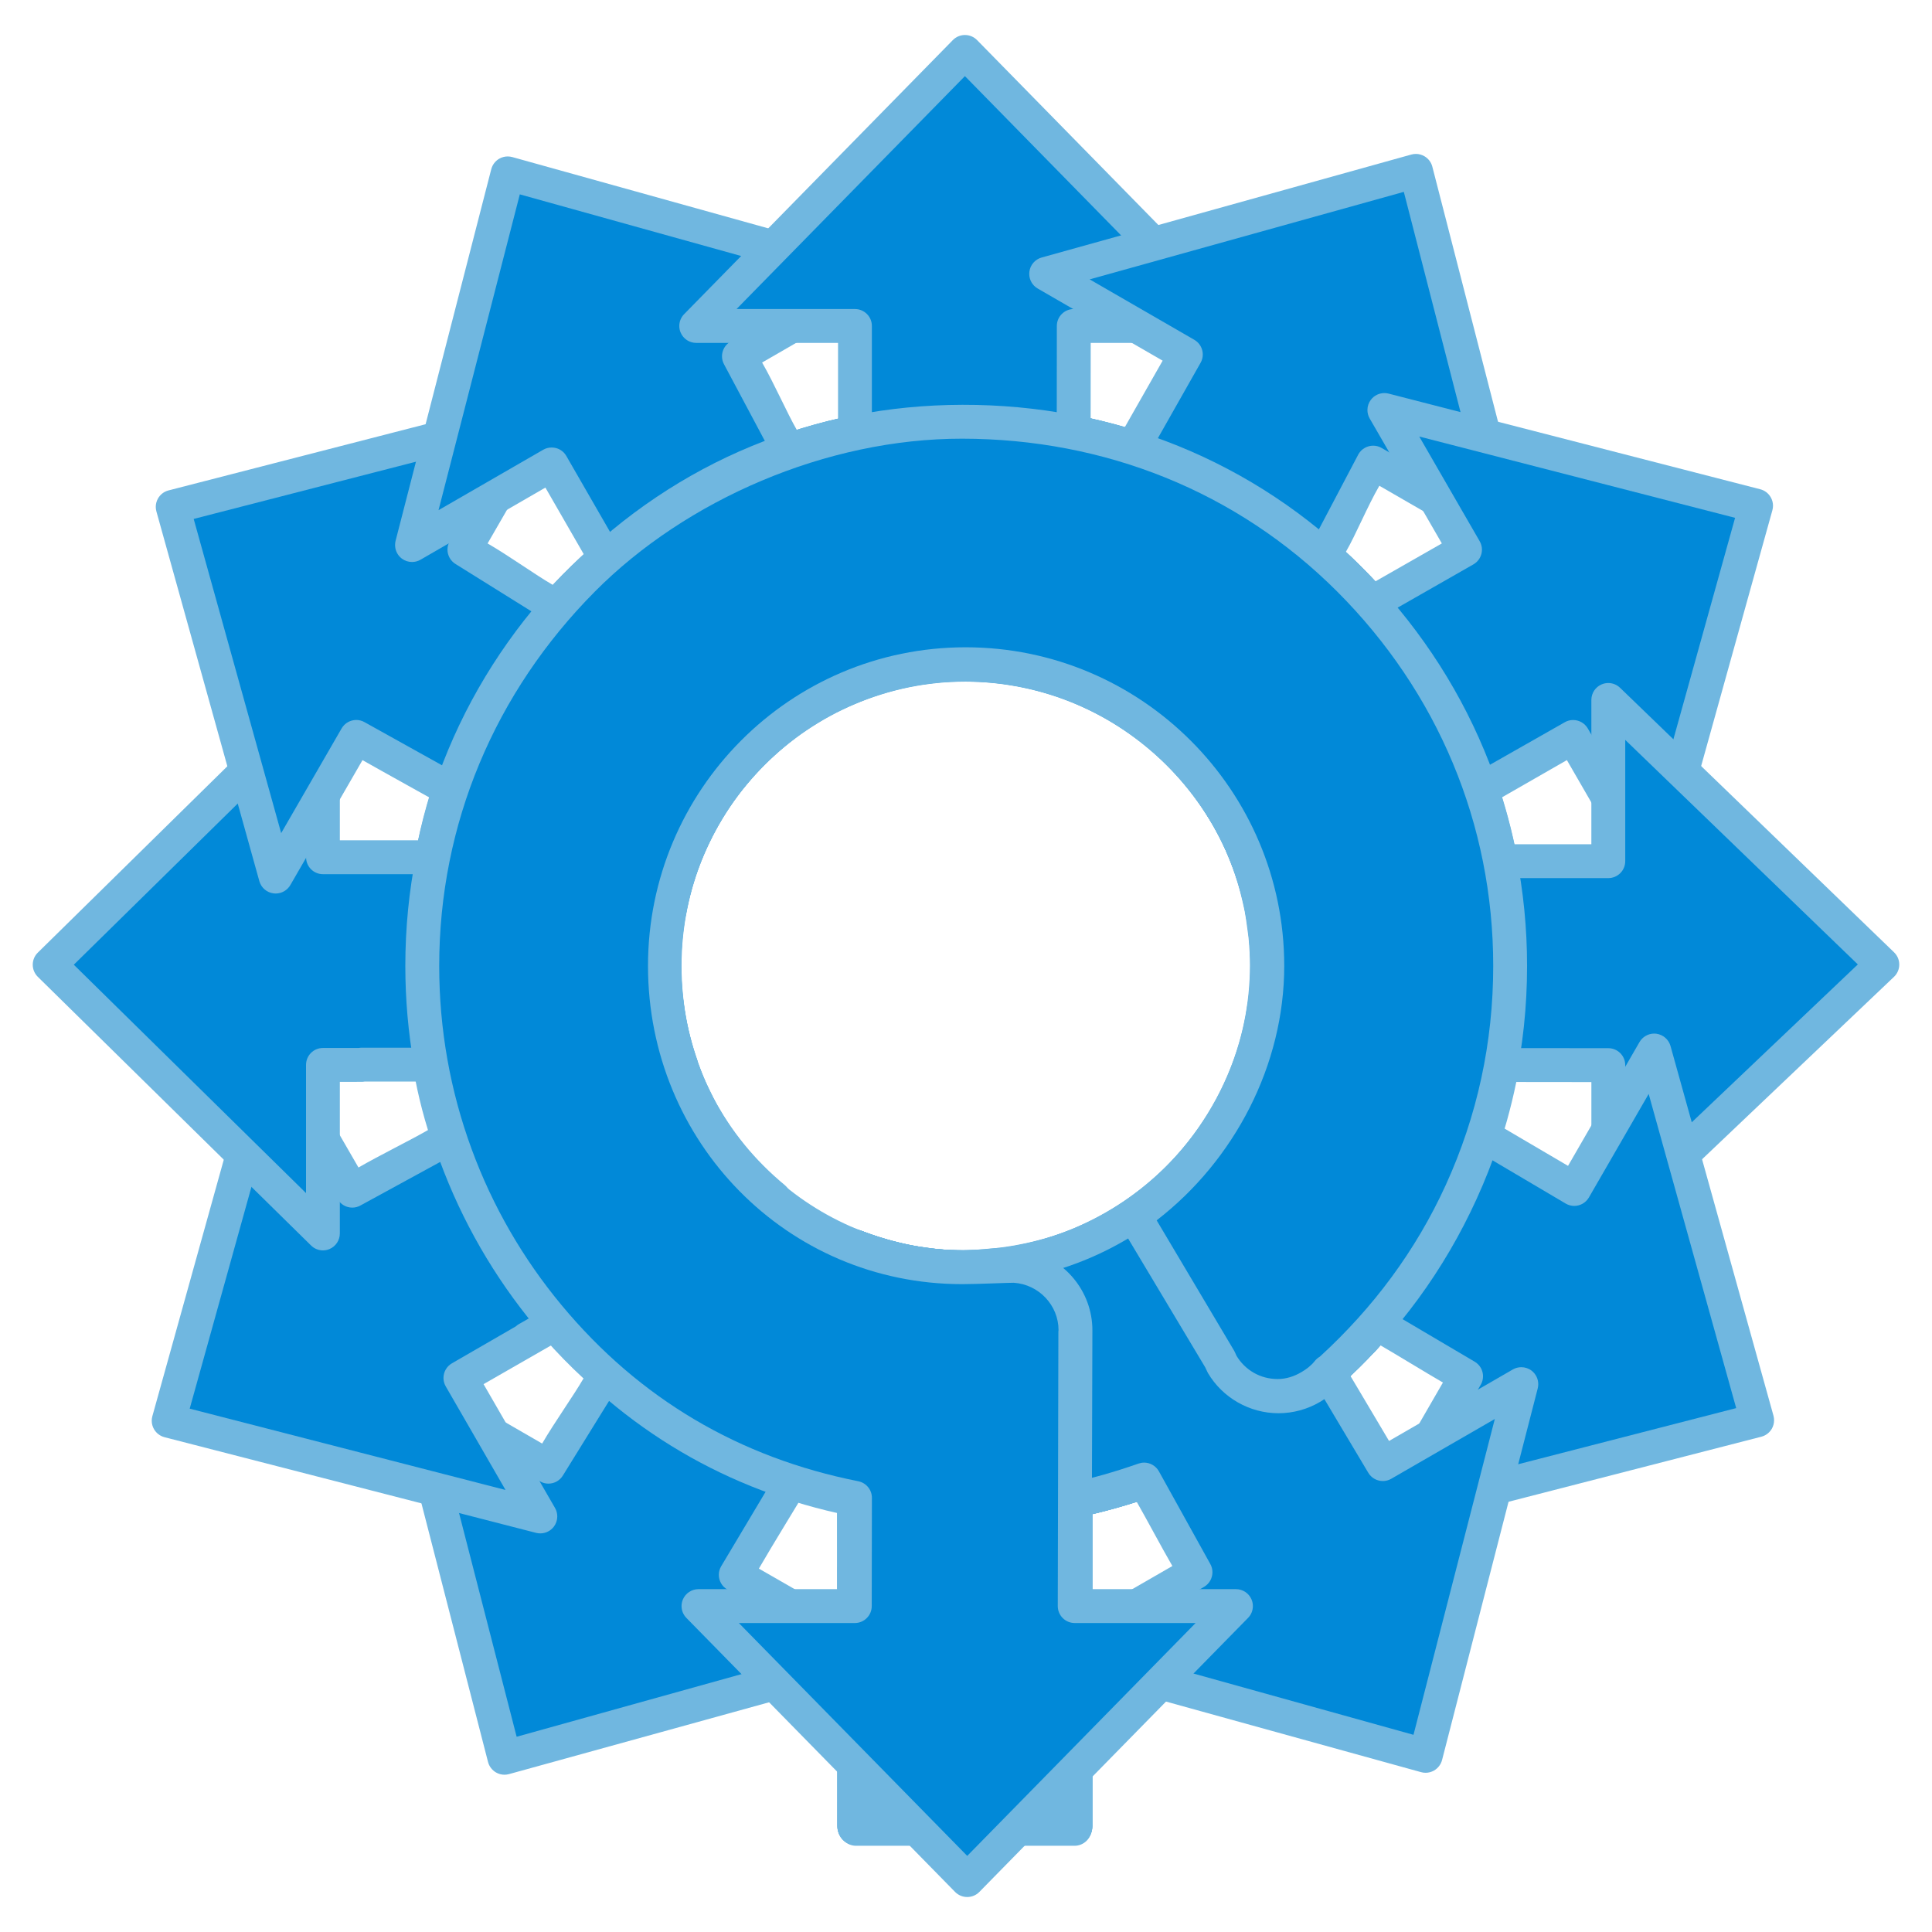 <?xml version="1.0" encoding="utf-8"?>
<!-- Generator: Adobe Illustrator 17.0.0, SVG Export Plug-In . SVG Version: 6.00 Build 0)  -->
<!DOCTYPE svg PUBLIC "-//W3C//DTD SVG 1.1//EN" "http://www.w3.org/Graphics/SVG/1.1/DTD/svg11.dtd">
<svg version="1.1" id="roundabout_x5F_dir_x5F_right"
	 xmlns="http://www.w3.org/2000/svg" xmlns:xlink="http://www.w3.org/1999/xlink" x="0px" y="0px" width="114px" height="114px"
	 viewBox="0 0 114 114" enable-background="new 0 0 114 114" xml:space="preserve">
<g id="phase11">
	<path fill="#70B7E0" d="M63.406,108.912H50.51c-0.553,0-1-0.446-1-0.999c0,0,0-5.611,0-8.609
		c-1.897,0.529-19.474,5.379-19.474,5.379c-0.088,0.023-0.18,0.037-0.269,0.037c-0.175,0-0.347-0.047-0.5-0.135
		c-0.232-0.135-0.402-0.357-0.47-0.617l-5.646-21.931c-0.021-0.083-0.03-0.165-0.03-0.248c0-0.31,0.141-0.605,0.394-0.798
		c0.18-0.135,0.391-0.203,0.605-0.203c0.172,0,0.345,0.043,0.5,0.133c0,0,5.984,3.456,7.371,4.257
		c0.705-1.219,1.856-2.832,2.441-3.844c-3.253-2.991-5.655-6.474-7.512-10.475c-2.043-4.402-3.021-8.948-3.021-13.836
		c0-8.91,3.138-16.919,9.44-23.221c6.302-6.301,14.522-9.937,23.435-9.937c8.913,0,17.252,3.304,23.554,9.604
		c6.302,6.302,9.78,14.643,9.78,23.553c0,3.934-0.648,7.783-1.985,11.444c-1.292,3.539-3.225,6.795-5.627,9.716
		c-4.651,5.653-11.001,9.49-18.081,11.149c0,1.473-0.01,18.58-0.01,18.58C64.406,108.466,63.959,108.912,63.406,108.912
		 M49.567,87.231c0-0.006,0-0.013,0-0.019c0-0.167,0.042-0.332,0.124-0.479l6.673-12.404c0.173-0.315,0.501-0.514,0.862-0.519
		c4.438-0.063,8.6-1.835,11.718-4.993c3.123-3.162,4.843-7.352,4.843-11.796c0-9.265-7.537-16.801-16.801-16.801
		c-9.264,0-16.801,7.536-16.801,16.801c0,0.507,0.027,1.03,0.082,1.601l0.042,0.329c0,0,0.032,0.227,0.033,0.231
		c0.034,0.276,0.083,0.641,0.15,0.997l0.107,0.493l0.035,0.149c0.082,0.346,0.147,0.606,0.217,0.844
		c0.073,0.255,0.146,0.488,0.224,0.716c0,0,0.24,0.662,0.242,0.665c0.105,0.276,0.211,0.546,0.326,0.802l0.16,0.335
		c0,0,0.067,0.137,0.069,0.142c0.15,0.31,0.291,0.604,0.448,0.884c-0.001-0.004-0.001-0.005-0.001-0.005v0.001
		c0,0,0.008,0.014,0.013,0.021c0-0.002-0.004-0.002-0.004-0.003c0.002,0.003,0.005,0.008,0.005,0.008s0-0.002,0-0.004
		c0.015,0.022,0.032,0.055,0.032,0.055c0.438,0.773,0.943,1.52,1.502,2.22c0.002,0.002,0.004,0.005,0.005,0.008
		c2.582,3.223,6.254,5.373,10.338,6.054c0.322,0.055,0.598,0.262,0.738,0.556c0.064,0.137,0.097,0.284,0.097,0.432
		c0,0.169-0.044,0.339-0.13,0.493c0,0-3.378,5.965-3.535,6.244c-0.022,0.068-0.049,0.135-0.086,0.197L47.409,88.2
		c-0.024,0.042-0.05,0.078-0.08,0.115c-0.119,0.207-1.779,2.904-2.551,4.243c1.142,0.66,3.169,1.815,4.759,2.732 M43.981,67.68
		l-0.003-0.003C43.98,67.679,43.981,67.68,43.981,67.68"/>
	
		<linearGradient id="SVGID_1_" gradientUnits="userSpaceOnUse" x1="57.103" y1="106.914" x2="57.103" y2="25.864" gradientTransform="matrix(-1 0 0 1 114 0)">
		<stop  offset="0" style="stop-color:#0189D8"/>
		<stop  offset="1" style="stop-color:#0189D8"/>
	</linearGradient>
	<path fill="url(#SVGID_1_)" d="M62.407,106.914c-1.559,0-9.34,0-10.898,0c0-3.793,0.063-21.167,0.063-19.453
		c0.237-0.431,5.784-10.835,6.28-11.737c4.744-0.212,9.125-2.127,12.478-5.521c3.495-3.538,5.418-8.206,5.418-13.181
		c0-10.366-8.395-18.771-18.761-18.771c-10.367,0-18.74,8.404-18.74,18.771c0,0.568,0.028,1.155,0.088,1.792l0.056,0.427
		c0,0,0.026,0.186,0.026,0.191c0.04,0.307,0.093,0.708,0.169,1.113l0.127,0.585c0,0,0.035,0.143,0.035,0.147
		c0.09,0.381,0.163,0.671,0.242,0.943c0.081,0.283,0.163,0.546,0.25,0.802c0,0,0.271,0.737,0.271,0.738
		c0.112,0.295,0.233,0.608,0.371,0.911l0.188,0.395l0.063,0.128c0.153,0.318,0.313,0.648,0.498,0.977
		c0.002,0.004,0.003,0.007,0.005,0.01c0.002,0.002,0.002,0.003,0.003,0.005c0.018,0.03,0.052,0.088,0.058,0.098
		c0.487,0.858,1.049,1.688,1.671,2.468l-0.112-0.178c0,0,0.186,0.262,0.188,0.263c-0.005-0.005-0.059-0.065-0.065-0.073
		c2.594,3.239,6.125,5.469,10.137,6.45c-0.894,1.579-2.95,5.234-2.95,5.234c-0.034,0.059-0.06,0.118-0.08,0.183
		c-0.16,0.275-3.558,6.145-3.718,6.42c-0.036,0.045-0.068,0.095-0.099,0.146l-3.119,5.229c-0.092,0.157-0.135,0.329-0.135,0.498
		c0,0.347,0.18,0.683,0.501,0.868c0,0,3.799,2.194,6.105,3.525c-3.49,0.972-16.94,4.718-18.536,5.163
		c-0.413-1.604-3.894-15.126-4.798-18.636c2.317,1.339,6.175,3.565,6.175,3.565c0.157,0.091,0.328,0.135,0.498,0.135
		c0.347,0,0.683-0.18,0.868-0.502l3.375-5.452c0.09-0.156,0.135-0.328,0.135-0.499c0-0.28-0.118-0.558-0.341-0.753
		c-3.331-2.918-5.805-6.326-7.659-10.322c-1.921-4.137-2.836-8.397-2.836-12.993c0-8.377,2.932-15.883,8.857-21.805
		c5.924-5.924,13.643-9.354,22.02-9.354c8.379,0,16.215,3.099,22.14,9.022c5.924,5.922,9.196,13.76,9.196,22.137
		c0,3.698-0.608,7.319-1.865,10.759c-1.215,3.325-3.035,6.384-5.295,9.13c-4.535,5.515-10.801,9.085-17.748,10.532
		c-0.465,0.096-0.796,0.505-0.796,0.979C62.407,88.423,62.407,105.117,62.407,106.914 M40.627,66.17
		c0-0.002-0.001-0.004-0.001-0.004S40.626,66.168,40.627,66.17"/>
</g>
<g id="phase10">
	<path fill="#70B7E0" d="M63.42,108.847c0.553,0,1-0.446,1-0.999c0,0,0-17.043,0-18.511c7.035-1.691,13.479-5.537,18.094-11.177
		c2.386-2.914,4.284-6.18,5.565-9.705c1.326-3.648,2.038-7.482,2.038-11.399c0-8.912-3.537-17.34-9.84-23.641
		c-6.302-6.302-14.758-9.538-23.67-9.538S39.493,27.66,33.191,33.962c-6.302,6.301-9.282,14.182-9.282,23.094
		c0,3.299,0.354,6.416,1.344,9.625c-1.029,0.595-2.855,1.49-4.101,2.209c-0.801-1.387-4.257-7.372-4.257-7.372
		c-0.182-0.312-0.513-0.499-0.865-0.499c-0.042,0-0.083,0.003-0.127,0.008c-0.4,0.05-0.729,0.335-0.839,0.724L8.99,83.566
		c-0.024,0.088-0.037,0.178-0.037,0.268c0,0.174,0.047,0.346,0.135,0.499c0.135,0.232,0.357,0.402,0.616,0.47l21.93,5.646
		c0.083,0.021,0.165,0.03,0.248,0.03c0.31,0,0.606-0.142,0.798-0.395c0.135-0.179,0.203-0.391,0.203-0.605
		c0-0.171-0.043-0.344-0.133-0.499c0,0-3.418-5.923-4.217-7.307c1.061-0.611,17.63-10.113,17.63-10.113
		c0.285-0.163,0.471-0.455,0.498-0.781c0.001-0.029,0.003-0.056,0.003-0.083c0-0.297-0.132-0.582-0.362-0.772
		c-3.547-2.934-5.688-7.001-6.045-11.539c0-0.004,0-0.009,0-0.012c-0.045-0.506-0.067-0.924-0.067-1.318
		c0-9.265,7.409-16.854,16.673-16.84c9.429,0.015,16.929,7.575,16.929,16.84c0,9.264-7.479,16.738-16.929,16.722
		c-0.508-0.001-1.035-0.026-1.608-0.081c-0.01,0-0.341-0.045-0.341-0.045l-0.263-0.037c-0.343-0.046-0.669-0.09-0.984-0.148
		c-0.004-0.002-0.435-0.098-0.435-0.098l-0.183-0.044c-0.378-0.088-0.66-0.16-0.914-0.235c-0.004,0-0.613-0.195-0.613-0.195
		l-0.035-0.011c-0.282-0.097-0.534-0.188-0.763-0.279c-0.118-0.046-0.243-0.07-0.367-0.07c-0.201,0-0.4,0.062-0.569,0.18
		c-0.27,0.188-0.43,0.493-0.43,0.818c0,0.008,0,0.016,0,0.024l0.101,4.934c0,0.041,0,13.031,0,13.031l-0.006,16.329
		c0,0.553,0.446,0.999,0.999,0.999H63.42"/>
	
		<linearGradient id="SVGID_2_" gradientUnits="userSpaceOnUse" x1="64.345" y1="106.849" x2="64.345" y2="25.876" gradientTransform="matrix(-1 0 0 1 114 0)">
		<stop  offset="0" style="stop-color:#0189D8"/>
		<stop  offset="1" style="stop-color:#0189D8"/>
	</linearGradient>
	<path fill="url(#SVGID_2_)" d="M62.421,106.849c0-1.796,0-18.399,0-18.399c0-0.471,0.329-0.879,0.79-0.979
		c6.905-1.478,13.26-5.252,17.726-10.575c2.276-2.714,4.058-5.811,5.263-9.124c1.247-3.428,1.919-7.032,1.919-10.716
		c0-8.377-3.331-16.303-9.255-22.227c-5.924-5.924-13.879-8.953-22.256-8.953c-8.377,0-16.078,3.576-22.002,9.5
		c-5.924,5.924-8.698,13.303-8.698,21.68c0,3.351,0.455,6.512,1.543,9.762c0.035,0.104,0.051,0.211,0.051,0.316
		c0,0.35-0.185,0.685-0.5,0.867l-5.716,3.121c-0.157,0.092-0.328,0.135-0.498,0.135c-0.347,0-0.683-0.18-0.868-0.501
		c0,0-2.226-3.856-3.565-6.176c-0.972,3.491-4.718,16.945-5.161,18.539c1.602,0.413,15.128,3.894,18.635,4.797
		c-1.331-2.305-3.526-6.108-3.526-6.108c-0.091-0.157-0.135-0.328-0.135-0.498c0-0.346,0.18-0.683,0.502-0.868
		c0,0,3.379-1.954,3.76-2.173c0.057-0.052,0.119-0.1,0.186-0.138c0,0,11.271-6.417,13.353-7.613
		c-3.335-3.193-5.291-7.365-5.652-11.978v0.012c-0.052-0.567-0.074-1.043-0.074-1.498c0-10.366,8.256-18.79,18.623-18.79
		c10.366,0,18.849,8.424,18.849,18.79c0,10.367-8.482,18.721-18.849,18.721c-0.572,0-1.159-0.067-1.797-0.127
		c-0.002-0.002-0.447-0.06-0.447-0.06l-0.224-0.032c-0.362-0.048-0.733-0.096-1.104-0.168c-0.004,0-0.528-0.117-0.528-0.117
		l-0.169-0.039c-0.414-0.097-0.731-0.179-1.026-0.265c0,0-0.078-0.025-0.181-0.06c0.028,1.424,0.07,3.538,0.07,3.538
		c0,0.007,0,0.015,0,0.021v13.053c0,0-0.007,13.568-0.007,15.33C53.012,106.849,60.861,106.849,62.421,106.849"/>
</g>
<g id="phase9">
	<path fill="#70B7E0" d="M63.406,108.799c0.551,0,0.997-0.447,0.997-1c0,0,0-16.966,0-18.438
		c7.066-1.656,13.354-5.443,17.997-11.099c2.398-2.922,4.376-6.197,5.665-9.736c1.336-3.663,2.041-7.516,2.041-11.45
		c0-8.911-3.499-17.339-9.785-23.641c-6.284-6.303-14.62-9.558-23.509-9.558c-3.934,0-7.786,0.751-11.448,2.096
		c-3.537,1.3-6.742,3.214-9.66,5.631c-5.65,4.679-9.391,10.869-11.023,17.979c-1.17,0-3.211,0-4.628,0c0-1.601,0-8.513,0-8.513
		c0-0.402-0.241-0.766-0.611-0.923c-0.125-0.053-0.257-0.078-0.387-0.078c-0.257,0-0.507,0.1-0.698,0.287L2.232,56.21
		c-0.192,0.188-0.3,0.445-0.3,0.714c0,0.27,0.107,0.525,0.3,0.715l16.125,15.855c0.191,0.188,0.441,0.287,0.698,0.287
		c0.13,0,0.262-0.026,0.387-0.079c0.37-0.156,0.611-0.521,0.611-0.922c0-0.001,0-7.327,0-8.943c0.631,0,1.283-0.002,1.283-0.002
		c0.059,0,0.116-0.005,0.172-0.015c0.334,0,18.677,0,18.677,0c0.324,0,0.626-0.155,0.813-0.42c0.122-0.171,0.184-0.375,0.184-0.579
		c0-0.111-0.018-0.222-0.054-0.329c-0.619-1.791-0.935-3.638-0.935-5.488c0-2.058,0.355-4.047,1.112-6.011
		c0.142-0.363,0.298-0.727,0.482-1.116c0.002-0.002,0.005-0.012,0.008-0.016c0,0.001-0.001,0.003-0.001,0.003
		s0.001-0.002,0.001-0.003c0.002-0.004,0.004-0.009,0.004-0.009l0.039-0.083l-0.012,0.027c0.688-1.434,1.534-2.749,2.592-3.931
		c0.002-0.004,0.22-0.244,0.22-0.244c0.259-0.276,0.483-0.508,0.693-0.711c0.002,0,0.238-0.216,0.238-0.216l0.056-0.052
		c0.376-0.343,0.782-0.697,1.213-1.022c0-0.001,0.175-0.135,0.175-0.135l0.337-0.251c0.007-0.005,0.482-0.313,0.482-0.313
		l0.133-0.083c0.003-0.002,0.621-0.382,0.621-0.382l0.609-0.333c0.227-0.115,0.476-0.237,0.788-0.38l0.181-0.083l0.332-0.139
		c0.438-0.182,0.889-0.396,1.341-0.539l0.152-0.044l0.188-0.053c0.372-0.108,0.747-0.206,1.114-0.286l0.396-0.089l0.107-0.021
		c0.373-0.069,0.718-0.122,1.052-0.162c0.002,0,0.152-0.019,0.152-0.019l0.337-0.039c0.565-0.053,1.071-0.078,1.545-0.078
		c9.239,0,16.912,7.547,16.912,16.81c0,9.265-7.673,16.781-16.912,16.781c-0.484,0-0.994-0.025-1.561-0.08
		c-0.003,0-0.355-0.041-0.355-0.041l-0.137-0.018c-0.392-0.05-0.735-0.102-1.053-0.162c-0.005,0-0.514-0.104-0.514-0.104
		c-0.33-0.072-0.668-0.16-1.032-0.266l-0.218-0.063l-0.244-0.07c-0.29-0.093-0.582-0.207-0.889-0.325l-0.097-0.037
		c-0.115-0.045-0.237-0.067-0.359-0.067c-0.197,0-0.395,0.059-0.563,0.175c-0.271,0.186-0.433,0.495-0.433,0.825l0.063,34.247
		c0,0.553,0.445,1,0.996,1H63.406"/>
	
		<linearGradient id="SVGID_3_" gradientUnits="userSpaceOnUse" x1="67.775" y1="106.799" x2="67.775" y2="25.878" gradientTransform="matrix(-1 0 0 1 114 0)">
		<stop  offset="0" style="stop-color:#0189D8"/>
		<stop  offset="1" style="stop-color:#0189D8"/>
	</linearGradient>
	<path fill="url(#SVGID_3_)" d="M62.41,106.799c-1.557,0-9.371,0-10.927,0c0-1.794-0.063-29.647-0.063-31.914
		c0.021,0.007,0.064,0.017,0.064,0.017s0.182,0.052,0.186,0.053c0.409,0.12,0.786,0.218,1.16,0.302c0,0,0.574,0.115,0.577,0.116
		c0.359,0.067,0.743,0.125,1.168,0.178l0.129,0.018l0.432,0.052c0.626,0.058,1.197,0.086,1.745,0.086
		c10.339,0,18.827-8.336,18.827-18.702c0-10.365-8.488-18.73-18.827-18.73c-0.535,0-1.102,0.027-1.73,0.085l-0.401,0.046
		l-0.139,0.018c-0.378,0.045-0.764,0.104-1.186,0.184l-0.105,0.02c0,0-0.451,0.089-0.454,0.089c-0.414,0.092-0.836,0.2-1.257,0.325
		l-0.135,0.037c0,0-0.235,0.077-0.243,0.079c-0.504,0.161-0.975,0.344-1.462,0.544l-0.415,0.187c0,0-0.166,0.076-0.171,0.078
		c-0.343,0.157-0.648,0.312-0.904,0.444l-0.683,0.371l-0.633,0.394l-0.129,0.08c-0.202,0.13-0.351,0.36-0.554,0.36l-0.429,0.317
		c0,0-0.155,0.12-0.156,0.12c-0.479,0.364-0.923,0.738-1.33,1.112l-0.057,0.048c0,0-0.286,0.263-0.286,0.264
		c-0.239,0.229-0.492,0.487-0.767,0.782l-0.255,0.282c-1.185,1.323-2.145,2.797-2.914,4.398c-0.002,0.005-0.006,0.016-0.01,0.022
		c-0.001,0.003-0.003,0.008-0.003,0.008s-0.02,0.042-0.031,0.064v-0.002c0,0.002-0.002,0.002-0.002,0.003l0.002-0.001
		c-0.003,0.005-0.008,0.014-0.008,0.016l0.001-0.003c0,0.001-0.003,0.003-0.003,0.005l0.002-0.002l-0.002,0.003
		c-0.198,0.425-0.373,0.827-0.528,1.23c-0.846,2.193-1.228,4.417-1.228,6.722c0,1.62,0.203,3.234,0.625,4.817
		c-2.372,0-17.564,0-17.564,0c-0.059,0-0.116,0.005-0.173,0.015c-0.29,0-2.111,0.001-2.111,0.001c-0.551,0-0.995,0.447-0.995,1
		c0,0,0,4.809,0,7.563C15.481,67.865,5.533,58.084,4.355,56.924c1.178-1.159,11.126-10.938,13.705-13.473c0,2.677,0,7.132,0,7.132
		c0,0.552,0.444,0.999,0.995,0.999h6.5c0.475,0,0.882-0.335,0.977-0.799c1.417-6.979,4.93-13.072,10.44-17.637
		c2.743-2.272,5.751-4.073,9.078-5.294c3.441-1.266,7.062-1.975,10.761-1.975c8.356,0,16.172,3.048,22.079,8.972
		c5.908,5.924,9.202,13.85,9.202,22.227c0,3.7-0.676,7.321-1.93,10.764c-1.213,3.327-3.088,6.405-5.344,9.153
		c-4.527,5.515-10.684,9.026-17.617,10.47c-0.463,0.096-0.793,0.504-0.793,0.979C62.41,88.441,62.41,105.005,62.41,106.799
		 M40.078,48.962c-0.001,0.002-0.001,0.002-0.001,0.004C40.077,48.966,40.077,48.964,40.078,48.962"/>
</g>
<g id="phase8">
	<path fill="#70B7E0" d="M63.436,108.86c0.553,0,0.999-0.447,0.999-1c0,0,0-17.046,0-18.521c7.085-1.653,13.357-5.45,18.013-11.105
		c2.407-2.923,4.293-6.121,5.586-9.66c1.34-3.665,2.077-7.518,2.077-11.453c0-8.912-3.422-17.289-9.722-23.592
		c-6.303-6.302-14.643-9.665-23.553-9.665c-4.823,0-9.417,1.025-13.77,3.014c-3.957,1.806-7.463,4.464-10.448,7.635
		c-1.031-0.596-2.588-1.719-3.847-2.446c0.799-1.384,4.217-7.306,4.217-7.306c0.09-0.155,0.133-0.328,0.133-0.5
		c0-0.215-0.069-0.428-0.203-0.605c-0.192-0.253-0.488-0.394-0.798-0.394c-0.083,0-0.165,0.01-0.248,0.03l-21.93,5.646
		c-0.26,0.067-0.482,0.237-0.616,0.47c-0.089,0.153-0.135,0.325-0.135,0.5c0,0.089,0.013,0.179,0.037,0.268l6.074,21.815
		c0.108,0.389,0.439,0.674,0.839,0.724c0.043,0.005,0.085,0.008,0.127,0.008c0.352,0,0.684-0.188,0.864-0.499
		c0,0,3.456-5.983,4.257-7.372c1.258,0.725,17.607,9.788,17.607,9.788c0.155,0.09,0.328,0.134,0.503,0.134
		c0.143,0,0.286-0.03,0.419-0.091c0.295-0.136,0.506-0.408,0.564-0.73c1.45-7.99,8.302-13.762,16.412-13.762
		c9.264,0,16.897,7.508,16.897,16.772c0,5.042-2.317,9.862-6.218,13.071c-3.008,2.495-6.834,3.781-10.742,3.781
		c-2.19,0-4.334-0.492-6.369-1.327c-0.122-0.05-0.25-0.073-0.378-0.073c-0.208,0-0.415,0.063-0.588,0.188
		c-0.261,0.189-0.415,0.492-0.415,0.813c0,0.023,0.002,0.046,0.004,0.07c0,0,0.347,4.871,0.351,4.914c0,0.1,0,10.448,0,10.448v2.82
		v16.191c0,0.553,0.446,1,0.999,1H63.436"/>
	
		<linearGradient id="SVGID_4_" gradientUnits="userSpaceOnUse" x1="64.23" y1="106.861" x2="64.23" y2="25.824" gradientTransform="matrix(-1 0 0 1 114 0)">
		<stop  offset="0" style="stop-color:#0189D8"/>
		<stop  offset="1" style="stop-color:#0189D8"/>
	</linearGradient>
	<path fill="url(#SVGID_4_)" d="M62.436,106.861c0-1.795,0-18.424,0-18.424c0-0.474,0.332-0.882,0.796-0.979
		c6.956-1.441,13.13-4.98,17.672-10.496c2.263-2.748,4.036-5.75,5.252-9.076c1.259-3.443,1.956-7.064,1.956-10.766
		c0-8.377-3.215-16.253-9.139-22.177c-5.923-5.925-13.76-9.081-22.137-9.081c-4.534,0-8.848,1.054-12.94,2.922
		c-3.952,1.803-7.355,4.48-10.271,7.73c-0.195,0.218-0.469,0.331-0.746,0.331c-0.172,0-0.343-0.043-0.498-0.133l-5.476-3.416
		c-0.321-0.186-0.501-0.521-0.501-0.867c0-0.17,0.043-0.342,0.135-0.498c0,0,2.195-3.803,3.526-6.108
		c-3.509,0.903-17.032,4.385-18.636,4.798c0.444,1.594,4.19,15.048,5.162,18.539c1.339-2.319,3.565-6.176,3.565-6.176
		c0.186-0.321,0.521-0.501,0.867-0.501c0.17,0,0.342,0.043,0.498,0.135c0,0,15.328,8.52,17.345,9.691
		c2.131-8.226,9.421-14.05,18.027-14.05c10.367,0,18.828,8.336,18.828,18.702c0,5.643-2.533,10.937-6.896,14.527
		c-3.36,2.788-7.622,4.217-11.994,4.217c-1.924,0-3.814-0.302-5.641-0.878c0.104,1.439,0.242,3.45,0.242,3.45
		c0.001,0.023,0.001,0.048,0.001,0.072v10.497v2.82c0,0,0,13.433,0,15.192C52.996,106.861,60.874,106.861,62.436,106.861"/>
</g>
<g id="phase7">
	<path fill="#70B7E0" d="M63.453,108.788c0.553,0,1-0.447,1-1c0,0,0-16.973,0-18.449c7.101-1.643,13.35-5.463,18.02-11.124
		c2.414-2.925,4.343-6.204,5.642-9.75c1.343-3.669,2.013-7.527,2.013-11.469c0-8.912-3.451-17.192-9.752-23.494
		c-6.301-6.302-14.543-9.624-23.456-9.624c-3.363,0-6.688,0.504-9.897,1.501c-0.594-1.032-1.336-2.744-2.054-3.988
		c1.384-0.8,7.305-4.219,7.305-4.219c0.313-0.181,0.5-0.513,0.5-0.864c0-0.042-0.004-0.084-0.009-0.127
		c-0.049-0.4-0.334-0.731-0.724-0.839L30.225,9.267c-0.088-0.023-0.178-0.036-0.268-0.036c-0.175,0-0.346,0.046-0.5,0.134
		c-0.232,0.135-0.401,0.357-0.469,0.617l-5.646,21.93c-0.021,0.083-0.03,0.165-0.03,0.248c0,0.309,0.141,0.605,0.394,0.798
		c0.18,0.134,0.391,0.203,0.605,0.203c0.172,0,0.345-0.043,0.5-0.133c0,0,5.984-3.456,7.371-4.257
		c0.69,1.196,10.104,17.547,10.104,17.547c0.165,0.285,0.461,0.47,0.789,0.495c0.025,0.002,0.052,0.003,0.077,0.003
		c0.301,0,0.589-0.138,0.779-0.373c2.614-3.232,6.235-5.368,10.34-6.019c0.467-0.073,0.851-0.126,1.24-0.158c0.005,0,0.01,0,0.014,0
		c0.503-0.048,0.958-0.072,1.394-0.072c9.265,0,16.88,7.537,16.88,16.801c0,9.266-7.615,16.802-16.88,16.802
		c-2.104,0-4.182-0.4-6.174-1.189c-0.118-0.047-0.245-0.07-0.368-0.07c-0.198,0-0.394,0.059-0.563,0.174
		c-0.271,0.185-0.437,0.493-0.437,0.823c0,0.002,0,0.004,0,0.005l0.016,18.986l0.025,15.266c0,0.553,0.448,0.998,1,0.998H63.453"/>
	
		<linearGradient id="SVGID_5_" gradientUnits="userSpaceOnUse" x1="56.998" y1="106.789" x2="56.998" y2="11.469" gradientTransform="matrix(-1 0 0 1 114 0)">
		<stop  offset="0" style="stop-color:#0189D8"/>
		<stop  offset="1" style="stop-color:#0189D8"/>
	</linearGradient>
	<path fill="url(#SVGID_5_)" d="M62.454,106.789c0-1.796,0-18.362,0-18.362c0-0.476,0.333-0.885,0.799-0.981
		c6.97-1.429,13.269-5.32,17.678-10.505c2.309-2.715,4.085-5.833,5.306-9.164c1.262-3.448,1.893-7.075,1.893-10.781
		c0-8.377-3.244-16.156-9.169-22.08c-5.924-5.924-13.663-9.039-22.041-9.039c-3.417,0-6.795,0.556-10.038,1.65
		c-0.106,0.035-0.213,0.053-0.318,0.053c-0.35,0-0.686-0.184-0.868-0.501l-2.959-5.556c-0.091-0.157-0.135-0.328-0.135-0.498
		c0-0.346,0.18-0.683,0.502-0.868c0,0,3.802-2.195,6.107-3.526c-3.491-0.973-16.945-4.718-18.539-5.162
		c-0.413,1.604-3.893,15.125-4.796,18.634c2.317-1.339,6.175-3.564,6.175-3.564c0.152-0.089,0.324-0.133,0.498-0.133
		c0.087,0,0.177,0.011,0.262,0.033c0.256,0.068,0.474,0.235,0.606,0.466c0,0,8.76,15.219,9.953,17.289
		c2.841-3.014,6.468-5.014,10.589-5.668c0.002,0,0.011-0.001,0.013-0.001c0.503-0.079,0.931-0.138,1.381-0.173h-0.015
		c0.566-0.053,1.084-0.079,1.582-0.079c10.366,0,18.819,8.355,18.819,18.722c0,10.367-8.453,18.723-18.819,18.723
		c-1.878,0-3.736-0.285-5.541-0.846c0.002,2.423,0.015,17.649,0.015,17.649s0.021,12.526,0.023,14.269
		C52.977,106.789,60.891,106.789,62.454,106.789"/>
</g>
<g id="phase6">
	<path fill="#70B7E0" d="M63.456,108.786H50.41c-0.553,0-0.999-0.446-0.999-0.999V92.609c0-0.083,0.011-0.165,0.03-0.243
		c0-0.474,0-18.815,0-18.815c0-0.33,0.161-0.638,0.433-0.824c0.169-0.116,0.366-0.177,0.566-0.177c0.12,0,0.243,0.023,0.358,0.067
		c1.949,0.748,3.971,1.187,6.008,1.187c9.265,0,16.977-7.547,16.977-16.811c0-0.471-0.025-0.975-0.078-1.54l-0.038-0.341
		l-0.02-0.154c-0.044-0.371-0.101-0.733-0.165-1.079L73.47,53.81c0,0-0.075-0.386-0.077-0.391c-0.088-0.403-0.189-0.802-0.304-1.182
		l-0.048-0.173c0,0-0.032-0.117-0.033-0.12c-0.137-0.438-0.295-0.871-0.486-1.332l-0.158-0.356l-0.09-0.195
		c-0.136-0.298-0.25-0.534-0.363-0.754c0,0-0.326-0.604-0.326-0.605c0,0-0.382-0.628-0.383-0.628l-0.117-0.188
		c0,0-0.273-0.426-0.277-0.429c-0.228-0.328-0.473-0.657-0.748-1c-0.135-0.168-0.281-0.331-0.438-0.504c0,0-0.107-0.122-0.108-0.122
		l-0.1-0.11c0,0-0.273-0.303-0.275-0.303c-0.195-0.206-0.408-0.418-0.655-0.646c0,0-0.283-0.258-0.286-0.262
		c-0.849-0.764-1.772-1.439-2.741-2.007c0.002,0.002,0.008,0.004,0.008,0.004l-0.082-0.048l-0.015-0.01l0.011,0.008
		c-0.299-0.175-0.625-0.348-0.992-0.528l-0.09-0.044c0,0-0.098-0.046-0.1-0.046c-2.29-1.093-4.893-1.646-7.389-1.646
		c-2.015,0-4.036,0.436-6.006,1.197c-0.117,0.045-0.238,0.067-0.36,0.067c-0.198,0-0.396-0.06-0.565-0.175
		c-0.272-0.186-0.434-0.495-0.434-0.825l0.006-15.195c0,0,0-3.442,0-5.028c-1.595,0-8.366,0-8.366,0
		c-0.401,0-0.766-0.24-0.922-0.611c-0.054-0.125-0.079-0.258-0.079-0.388c0-0.258,0.1-0.51,0.287-0.7l15.854-16.17
		c0.189-0.192,0.445-0.3,0.714-0.3c0.27,0,0.525,0.107,0.715,0.3l15.855,16.17c0.188,0.19,0.286,0.442,0.286,0.7
		c0,0.13-0.025,0.263-0.078,0.388c-0.157,0.371-0.521,0.611-0.923,0.611c0,0-6.836,0-8.434,0c0,1.431-0.004,3.281-0.004,4.461
		c7.098,1.645,13.422,5.428,18.09,11.088c2.41,2.924,4.341,6.204,5.637,9.746c1.342,3.669,2.032,7.525,2.032,11.467
		c0,3.932-0.677,7.78-2.013,11.441c-1.291,3.536-3.223,6.81-5.624,9.73c-4.647,5.652-10.946,9.51-18.021,11.172
		c0,1.474,0,18.448,0,18.448C64.455,108.34,64.009,108.786,63.456,108.786 M65.446,42.499c0,0,0.001,0,0.003,0.001
		C65.447,42.5,65.447,42.499,65.446,42.499"/>
	
		<linearGradient id="SVGID_6_" gradientUnits="userSpaceOnUse" x1="48.213" y1="106.788" x2="48.213" y2="4.492" gradientTransform="matrix(-1 0 0 1 114 0)">
		<stop  offset="0" style="stop-color:#0189D8"/>
		<stop  offset="1" style="stop-color:#0189D8"/>
	</linearGradient>
	<path fill="url(#SVGID_6_)" d="M62.457,106.788c0-1.796,0-18.359,0-18.359c0-0.474,0.331-0.882,0.794-0.979
		c6.944-1.45,13.148-5.041,17.681-10.553c2.256-2.747,4.075-5.823,5.289-9.148c1.256-3.438,1.893-7.058,1.893-10.754
		c0-3.706-0.65-7.331-1.91-10.778c-1.219-3.331-3.036-6.414-5.304-9.162c-4.554-5.52-10.779-9.144-17.747-10.574
		c-0.463-0.097-0.799-0.505-0.799-0.978c0-0.001,0-0.001,0-0.003l0.006-6.266c0-0.553,0.446-0.999,0.999-0.999c0,0,4.392,0,7.054,0
		C67.878,15.65,58.096,5.674,56.936,4.492c-1.159,1.182-10.94,11.158-13.475,13.743c2.65,0,6.986,0,6.986,0
		c0.552,0,0.999,0.446,0.999,0.999v6.027c0,0-0.005,11.485-0.007,13.794c1.769-0.539,3.568-0.804,5.367-0.804
		c2.797,0,5.6,0.56,8.162,1.78c0.009,0.005,0.098,0.048,0.098,0.048l0.107,0.052c0.414,0.203,0.78,0.396,1.121,0.596
		c0.006,0.003,0.007,0.003,0.012,0.008l0.031,0.02l0.019,0.009c0.003,0.004,0.009,0.007,0.015,0.009
		c1.087,0.637,2.121,1.395,3.072,2.248l0.319,0.29c0.274,0.256,0.516,0.496,0.741,0.733c0,0.002,0.313,0.343,0.313,0.343
		l0.095,0.105c0.003,0.005,0.112,0.125,0.112,0.125c0.166,0.186,0.338,0.377,0.504,0.585c0.309,0.384,0.582,0.749,0.838,1.117
		c0,0.002,0.33,0.51,0.33,0.51l0.108,0.175c0,0.001,0.428,0.708,0.428,0.708c0.001,0,0.372,0.685,0.372,0.685
		c0.123,0.239,0.252,0.507,0.401,0.835c0.002,0.003,0.085,0.183,0.085,0.183l0.195,0.441c0.21,0.51,0.388,0.998,0.543,1.49
		c0,0.001,0.06,0.209,0.06,0.209l0.028,0.106c0.129,0.432,0.244,0.879,0.343,1.329c0,0.003,0.091,0.463,0.091,0.463l0.012,0.067
		c0.072,0.378,0.133,0.783,0.185,1.197c0,0.002,0.018,0.147,0.018,0.147l0.046,0.405c0.059,0.626,0.086,1.189,0.086,1.723
		c0,10.367-8.521,18.711-18.889,18.711c-1.812,0-3.611-0.297-5.367-0.825c0,2.399,0,17.73,0,17.73c0,0.084-0.011,0.165-0.03,0.244
		c0,0.438,0,12.221,0,13.935C52.973,106.788,60.894,106.788,62.457,106.788"/>
</g>
<g id="phase5">
	<path fill="#70B7E0" d="M63.394,108.785c0.552,0,0.999-0.447,0.999-1c0,0,0-16.96,0-18.43c7.066-1.668,13.493-5.556,18.133-11.204
		c2.398-2.922,4.277-6.193,5.566-9.727c1.335-3.657,2.011-7.503,2.011-11.432c0-4.866-1.034-9.559-3.06-13.945
		c-1.84-3.989-4.404-7.491-7.629-10.482c0.594-1.026,1.258-2.659,1.976-3.902c1.384,0.799,7.305,4.217,7.305,4.217
		c0.155,0.09,0.329,0.133,0.499,0.133c0.215,0,0.428-0.068,0.605-0.203c0.254-0.192,0.395-0.488,0.395-0.798
		c0-0.083-0.01-0.165-0.03-0.248L84.516,9.833c-0.066-0.259-0.236-0.481-0.469-0.616c-0.154-0.088-0.325-0.135-0.5-0.135
		c-0.09,0-0.181,0.013-0.27,0.037l-21.814,6.076c-0.389,0.109-0.674,0.438-0.723,0.839c-0.005,0.044-0.008,0.085-0.008,0.127
		c0,0.353,0.188,0.684,0.499,0.864c0,0,5.985,3.456,7.372,4.257c-0.764,1.323-9.982,17.595-9.982,17.595
		c-0.088,0.154-0.133,0.327-0.133,0.5c0,0.148,0.031,0.298,0.1,0.436c0.144,0.298,0.426,0.506,0.754,0.554
		c4.149,0.61,7.969,2.72,10.609,5.94c0.298,0.362,0.593,0.756,0.875,1.168l0.216,0.343l0.132,0.209c0,0.002,0.021,0.037,0.021,0.037
		c0.152,0.24,0.295,0.468,0.424,0.698c0.001,0,0.328,0.631,0.328,0.631c0.113,0.226,0.243,0.487,0.359,0.748
		c0,0.002,0.266,0.648,0.266,0.648c0.106,0.267,0.209,0.544,0.302,0.823c0.001,0,0.198,0.626,0.198,0.626
		c0.082,0.286,0.162,0.596,0.237,0.916c0,0.003,0.027,0.118,0.027,0.118l0.107,0.485c0.06,0.311,0.105,0.633,0.155,1.021
		l0.033,0.243l0.042,0.323c0.055,0.573,0.081,1.099,0.081,1.604c0,9.265-7.614,16.831-16.879,16.831
		c-2.045,0-4.072-0.391-6.025-1.144c-0.115-0.045-0.238-0.067-0.358-0.067c-0.2,0-0.397,0.061-0.565,0.176
		c-0.272,0.188-0.434,0.495-0.434,0.825v15.186l0.003,19.03c0,0.553,0.447,1,0.999,1H63.394"/>
	
		<linearGradient id="SVGID_7_" gradientUnits="userSpaceOnUse" x1="44.202" y1="106.786" x2="44.202" y2="11.321" gradientTransform="matrix(-1 0 0 1 114 0)">
		<stop  offset="0" style="stop-color:#0189D8"/>
		<stop  offset="1" style="stop-color:#0189D8"/>
	</linearGradient>
	<path fill="url(#SVGID_7_)" d="M62.395,106.786c-1.559,0-9.341,0-10.898,0c0-1.794-0.004-18.031-0.004-18.031s0-11.538,0-13.845
		c1.759,0.53,3.565,0.819,5.385,0.819c10.367,0,18.879-8.414,18.879-18.781c0-0.568-0.029-1.156-0.089-1.793l-0.056-0.426
		l-0.029-0.205c-0.055-0.427-0.104-0.783-0.174-1.148l-0.124-0.561l-0.026-0.11c-0.082-0.357-0.172-0.703-0.267-1.028
		c0,0-0.221-0.7-0.221-0.703c-0.106-0.313-0.218-0.621-0.337-0.923l-0.301-0.724c-0.135-0.301-0.277-0.59-0.398-0.828
		c0,0-0.37-0.713-0.37-0.714c-0.153-0.274-0.317-0.533-0.474-0.783c0,0-0.024-0.04-0.026-0.042l-0.116-0.19
		c0,0-0.271-0.423-0.273-0.426c-0.313-0.458-0.642-0.898-0.977-1.306c-2.652-3.233-6.398-5.415-10.467-6.336
		c1.132-1.962,9.805-17.286,9.805-17.286c0.092-0.157,0.135-0.329,0.135-0.498c0-0.347-0.18-0.683-0.502-0.868
		c0,0-3.854-2.227-6.174-3.565c3.49-0.972,16.941-4.718,18.538-5.163c0.413,1.604,3.895,15.13,4.798,18.637
		c-2.307-1.331-6.107-3.526-6.107-3.526c-0.158-0.092-0.329-0.135-0.498-0.135c-0.347,0-0.684,0.18-0.869,0.5l-2.899,5.506
		c-0.09,0.156-0.133,0.328-0.133,0.499c0,0.28,0.117,0.556,0.338,0.752c3.303,2.918,5.928,6.349,7.764,10.331
		c1.903,4.123,2.877,8.533,2.877,13.108c0,3.693-0.636,7.309-1.89,10.746c-1.212,3.32-3.058,6.396-5.312,9.142
		c-4.525,5.51-10.777,9.093-17.714,10.549c-0.463,0.098-0.794,0.506-0.794,0.979C62.395,88.408,62.395,104.991,62.395,106.786
		 M66.8,27.298c0.001,0,0.003,0,0.003,0l-0.011-0.003C66.795,27.297,66.797,27.297,66.8,27.298"/>
</g>
<g id="phase4">
	<path fill="#70B7E0" d="M63.467,108.7H50.395c-0.552,0-0.999-0.446-0.999-0.999l0.007-7.338v-26.83c0-0.33,0.161-0.639,0.434-0.824
		c0.17-0.116,0.367-0.175,0.566-0.175c0.122,0,0.243,0.022,0.36,0.067c1.959,0.757,3.992,1.21,6.049,1.21
		c9.265,0,16.997-7.296,16.997-16.821c0-0.45-0.024-0.914-0.073-1.422c0-0.005,0-0.008,0-0.011
		c-0.041-0.477-0.111-0.935-0.174-1.321c-0.676-4.086-2.936-7.829-6.17-10.422c-0.006-0.004-0.017-0.012-0.017-0.012
		s0.008,0.005,0.01,0.007l-0.002-0.002c-0.005-0.003-0.025-0.018-0.025-0.018c-0.258-0.189-0.405-0.487-0.405-0.804
		c0-0.018,0-0.037,0.002-0.055c0.02-0.338,0.211-0.639,0.504-0.809c0,0,16.307-9.298,17.619-10.056
		c-0.801-1.387-4.258-7.372-4.258-7.372c-0.089-0.155-0.133-0.328-0.133-0.499c0-0.215,0.069-0.427,0.204-0.606
		c0.192-0.253,0.488-0.394,0.798-0.394c0.083,0,0.164,0.01,0.248,0.031l21.931,5.645c0.26,0.067,0.482,0.237,0.616,0.47
		c0.089,0.153,0.135,0.325,0.135,0.5c0,0.089-0.013,0.181-0.037,0.269l-6.076,21.816c-0.108,0.387-0.438,0.672-0.838,0.722
		c-0.044,0.005-0.086,0.008-0.127,0.008c-0.353,0-0.684-0.188-0.865-0.499c0,0-3.419-5.921-4.219-7.305
		c-1.213,0.699-2.814,1.611-3.82,2.191c0.984,3.188,1.48,6.489,1.48,9.827c0,3.92-0.614,7.759-1.943,11.409
		c-1.285,3.527-3.195,6.883-5.586,9.799c-4.619,5.641-11.075,9.554-18.12,11.238c0,1.469,0,18.384,0,18.384
		C64.466,108.254,64.02,108.7,63.467,108.7"/>
	
		<linearGradient id="SVGID_8_" gradientUnits="userSpaceOnUse" x1="37.113" y1="106.702" x2="37.113" y2="25.759" gradientTransform="matrix(-1 0 0 1 114 0)">
		<stop  offset="0" style="stop-color:#0189D8"/>
		<stop  offset="1" style="stop-color:#0189D8"/>
	</linearGradient>
	<path fill="url(#SVGID_8_)" d="M62.467,106.702c-1.563,0-9.506,0-11.071,0c0.002-1.491,0.005-6.339,0.005-6.339s0-22.94,0-25.458
		c1.766,0.537,3.581,0.82,5.41,0.817c10.549-0.02,18.928-8.346,18.928-18.713c0-0.514-0.026-1.042-0.08-1.614v0.012
		c-0.047-0.546-0.127-1.074-0.193-1.479c-0.68-4.119-2.782-7.914-5.825-10.738c1.974-1.139,17.302-9.89,17.302-9.89
		c0.322-0.186,0.502-0.522,0.502-0.868c0-0.17-0.044-0.341-0.135-0.498c0,0-2.227-3.858-3.565-6.176
		c3.509,0.903,17.032,4.384,18.636,4.797c-0.445,1.597-4.191,15.048-5.164,18.537c-1.33-2.306-3.525-6.106-3.525-6.106
		c-0.187-0.321-0.523-0.501-0.869-0.501c-0.17,0-0.341,0.043-0.498,0.135l-5.445,3.095c-0.314,0.183-0.499,0.518-0.499,0.868
		c0,0.105,0.016,0.213,0.052,0.316c1.08,3.221,1.667,6.576,1.667,9.972c0,3.686-0.595,7.295-1.845,10.725
		c-1.205,3.315-3.006,6.435-5.252,9.178c-4.506,5.501-10.826,9.178-17.742,10.649c-0.461,0.099-0.791,0.506-0.791,0.979
		C62.467,88.401,62.467,104.906,62.467,106.702"/>
</g>
<g id="phase3">
	<path fill="#70B7E0" d="M63.42,108.772c0.552,0,0.998-0.447,0.998-1c0,0,0-16.964,0-18.44c6.207-1.439,11.851-4.612,16.335-9.209
		c4.485-4.6,7.438-10.035,8.718-16.279c1.117,0,3.113,0.003,4.43,0.005c0,1.597,0,8.435,0,8.435c0,0.4,0.236,0.761,0.604,0.919
		c0.127,0.055,0.261,0.08,0.394,0.08c0.252,0,0.5-0.094,0.689-0.273l16.169-15.37c0.198-0.188,0.311-0.448,0.311-0.722
		c0-0.002,0-0.005,0-0.007c0-0.271-0.11-0.528-0.304-0.716l-16.17-15.611c-0.19-0.184-0.442-0.281-0.696-0.281
		c-0.132,0-0.263,0.026-0.39,0.08C94.139,40.538,93.9,40.9,93.9,41.303c0,0,0,6.912,0,8.513c-1.16,0-1.826,0-1.826,0l-18.401,0.004
		c-0.327,0-0.634,0.16-0.821,0.429c-0.117,0.17-0.178,0.368-0.178,0.57c0,0.117,0.02,0.235,0.063,0.35
		c0.682,1.833,1.066,3.934,1.066,5.837c0,9.265-7.693,16.802-16.957,16.802c-2.038,0-4.059-0.429-6.008-1.177
		c-0.115-0.045-0.239-0.067-0.359-0.067c-0.2,0-0.396,0.062-0.566,0.177c-0.271,0.188-0.433,0.494-0.433,0.824l-0.021,34.209
		c0,0.553,0.446,1,0.999,1H63.42"/>
	
		<linearGradient id="SVGID_9_" gradientUnits="userSpaceOnUse" x1="33.461" y1="106.773" x2="33.461" y2="43.658" gradientTransform="matrix(-1 0 0 1 114 0)">
		<stop  offset="0" style="stop-color:#0189D8"/>
		<stop  offset="1" style="stop-color:#0189D8"/>
	</linearGradient>
	<path fill="url(#SVGID_9_)" d="M62.42,106.773c0-1.794,0-18.345,0-18.345c0-0.474,0.333-0.884,0.797-0.981
		c6.128-1.264,11.67-4.236,16.065-8.741c4.402-4.513,7.225-9.868,8.328-16.039c0.087-0.476,0.5-0.823,0.982-0.823
		c0.002,0,0.002,0,0.003,0l6.304,0.005c0.553,0,1,0.446,1,0.999c0,0,0,4.462,0,7.105c2.565-2.439,12.498-11.882,13.724-13.046
		c-1.216-1.174-11.148-10.764-13.724-13.249c0,2.666,0,7.157,0,7.157c0,0.553-0.447,0.999-1,0.999h-2.824
		c0,0-14.709,0.003-17.078,0.003c0.495,1.703,0.736,3.441,0.736,5.188c0,10.366-8.521,18.731-18.887,18.731
		c-1.812,0-3.612-0.296-5.367-0.825c0,2.527-0.021,30.564-0.021,31.862C53.018,106.773,60.859,106.773,62.42,106.773"/>
</g>
<g id="phase2">
	<path fill="#70B7E0" d="M63.396,108.59H50.499c-0.553,0-0.999-0.446-0.999-0.999l-0.024-34.025c0-0.328,0.159-0.633,0.428-0.821
		c0.17-0.118,0.369-0.178,0.572-0.178c0.117,0,0.234,0.019,0.347,0.061c1.893,0.699,3.846,1.142,5.805,1.142
		c4.1,0,8.257-1.354,11.322-4.069c3.038-2.691,5.131-6.425,5.658-10.433c0.043-0.331,0.249-0.619,0.548-0.767
		c0.14-0.069,0.292-0.103,0.443-0.103c0.172,0,0.344,0.043,0.498,0.131c0,0,16.244,9.581,17.427,10.264
		c0.799-1.383,4.217-7.304,4.217-7.304c0.18-0.312,0.514-0.501,0.867-0.501c0.043,0,0.082,0.003,0.124,0.008
		c0.4,0.052,0.729,0.338,0.839,0.725l6.076,21.816c0.023,0.089,0.035,0.179,0.035,0.269c0,0.174-0.045,0.346-0.133,0.5
		c-0.136,0.232-0.357,0.401-0.617,0.469L82,90.418c-0.082,0.021-0.167,0.03-0.248,0.03c-0.309,0-0.605-0.142-0.797-0.393
		c-0.136-0.179-0.203-0.392-0.203-0.605c0-0.172,0.043-0.344,0.133-0.5c0,0,3.456-5.985,4.256-7.372
		c-1.117-0.646-2.781-1.673-3.705-2.206c-0.162,0.174-0.322,0.344-0.484,0.51l0.012-0.012c-4.713,4.975-10.598,8.032-16.566,9.47
		c0,1.465,0,18.252,0,18.252C64.396,108.144,63.949,108.59,63.396,108.59"/>
	
		<linearGradient id="SVGID_10_" gradientUnits="userSpaceOnUse" x1="37.04" y1="106.592" x2="37.04" y2="60.976" gradientTransform="matrix(-1 0 0 1 114 0)">
		<stop  offset="0" style="stop-color:#0189D8"/>
		<stop  offset="1" style="stop-color:#0189D8"/>
	</linearGradient>
	<path fill="url(#SVGID_10_)" d="M62.397,106.592c0-1.795,0-18.13,0-18.13c0-0.471,0.327-0.878,0.788-0.978
		c6.139-1.321,11.919-4.333,16.324-8.99c0.004-0.003,0.008-0.008,0.012-0.012c0.264-0.27,0.531-0.556,0.795-0.85
		c0.002,0,0.112-0.12,0.112-0.12l0.055-0.059c0.202-0.215,0.497-0.337,0.787-0.337c0.164,0,0.328,0.038,0.473,0.122l5.263,3.105
		c0.322,0.185,0.502,0.52,0.502,0.866c0,0.17-0.043,0.342-0.135,0.499c0,0-2.227,3.859-3.565,6.178
		c3.505-0.903,17.032-4.386,18.638-4.799c-0.443-1.596-4.191-15.049-5.164-18.538c-1.33,2.306-3.525,6.106-3.525,6.106
		c-0.186,0.321-0.521,0.501-0.866,0.501c-0.171,0-0.343-0.043-0.5-0.135c0,0-15.087-8.922-17.049-10.048
		c-0.832,3.922-3.036,7.537-6.066,10.219c-3.432,3.04-8.058,4.524-12.647,4.524c-1.733,0-3.461-0.257-5.152-0.746
		c0,2.269,0.023,29.826,0.023,31.619C53.057,106.592,60.839,106.592,62.397,106.592"/>
</g>
<g id="phase1">
	<path fill="#70B7E0" d="M63.396,108.651H50.497c-0.553,0-0.999-0.446-0.999-0.999l0.016-34.078c0-0.33,0.162-0.638,0.433-0.823
		c0.17-0.117,0.367-0.178,0.567-0.178c0.12,0,0.241,0.023,0.356,0.067c1.937,0.741,3.958,1.137,6.009,1.137
		c5.07,0,9.904-2.188,13.125-6.175c0.189-0.237,0.475-0.372,0.774-0.372c0.027,0,0.055,0.002,0.082,0.003
		c0.328,0.026,0.622,0.212,0.788,0.497c0,0,9.684,16.202,10.314,17.295c1.384-0.799,7.305-4.219,7.305-4.219
		c0.155-0.09,0.328-0.133,0.5-0.133c0.215,0,0.426,0.069,0.605,0.203c0.252,0.192,0.394,0.489,0.394,0.798
		c0,0.083-0.01,0.165-0.03,0.248l-5.646,21.932c-0.068,0.259-0.238,0.481-0.47,0.616c-0.153,0.088-0.325,0.135-0.5,0.135
		c-0.089,0-0.181-0.013-0.269-0.037c0,0-17.223-4.762-19.471-5.389c0,1.882,0.014,8.473,0.014,8.473
		C64.395,108.205,63.948,108.651,63.396,108.651 M64.388,95.166c1.722-0.995,3.696-2.13,4.789-2.761
		c-0.671-1.161-1.55-2.826-2.113-3.804c-0.937,0.307-1.816,0.558-2.659,0.758C64.404,90.476,64.388,92.996,64.388,95.166"/>
	
		<linearGradient id="SVGID_11_" gradientUnits="userSpaceOnUse" x1="44.15" y1="106.653" x2="44.15" y2="69.836" gradientTransform="matrix(-1 0 0 1 114 0)">
		<stop  offset="0" style="stop-color:#0189D8"/>
		<stop  offset="1" style="stop-color:#0189D8"/>
	</linearGradient>
	<path fill="url(#SVGID_11_)" d="M62.396,106.653c0-1.557,0-18.186,0-18.186c0-0.476,0.333-0.884,0.799-0.98
		c1.223-0.25,2.525-0.618,3.986-1.127c0.107-0.037,0.22-0.057,0.328-0.057c0.35,0,0.684,0.185,0.867,0.502l3.032,5.467
		c0.091,0.156,0.134,0.328,0.134,0.498c0,0.346-0.179,0.682-0.5,0.868c0,0-3.973,2.293-6.174,3.564
		c3.25,0.905,16.928,4.715,18.537,5.163c0.413-1.603,3.894-15.126,4.798-18.635c-2.306,1.331-6.108,3.526-6.108,3.526
		c-0.156,0.091-0.328,0.135-0.498,0.135c-0.346,0-0.682-0.18-0.867-0.5c0,0-8.941-14.985-10.135-17.057
		c-3.557,3.788-8.516,5.911-13.717,5.911c-1.82,0-3.619-0.266-5.366-0.788c0,2.489-0.017,30.144-0.017,31.694
		C53.055,106.653,60.838,106.653,62.396,106.653"/>
</g>
<g id="phase0">
	<path fill="#70B7E0" d="M57.787,111.637l15.854-16.169c0.188-0.19,0.287-0.442,0.287-0.7c0-0.13-0.026-0.263-0.079-0.388
		c-0.156-0.371-0.52-0.611-0.922-0.611c0,0-6.912,0-8.514,0c0-1.033,0.045-15.275,0.045-15.275c0-2.31-1.659-4.272-3.881-4.715
		c-0.014-0.014-0.59-0.17-1.431-0.152c-0.734,0.016-1.417,0.147-2.364,0.147c-9.266,0-16.567-7.518-16.567-16.78
		c0-9.265,7.497-16.802,16.763-16.802c9.264,0,16.801,7.537,16.801,16.802c0,5.49-2.896,10.773-7.423,13.921
		c-0.276,0.193-0.429,0.504-0.429,0.821c0,0.173,0.045,0.35,0.139,0.508c0,0,5.002,8.357,5.057,8.449
		c0.006,0.016,0.012,0.031,0.012,0.031l0.142,0.294c0.865,1.463,2.459,2.371,4.161,2.371c0.86,0,1.709-0.23,2.452-0.669
		c0.422-0.252,0.807-0.572,1.145-0.958c0.022-0.018,0.045-0.035,0.066-0.055c3.435-3.099,6.121-6.778,8.027-10.957
		c1.979-4.335,2.979-8.957,2.979-13.755c0-8.913-3.489-17.202-9.791-23.504c-6.301-6.303-14.621-9.626-23.533-9.605
		c-8.721,0.021-16.792,3.303-23.095,9.605c-6.302,6.302-9.771,14.591-9.771,23.504c0,3.959,0.688,7.833,2.04,11.516
		c1.311,3.558,3.206,6.847,5.64,9.777c4.711,5.675,10.704,9.396,17.851,11.002c-0.002,1.003-0.005,3.287-0.007,4.479
		c-1.587,0-8.224,0-8.224,0c-0.402,0-0.766,0.24-0.923,0.611c-0.053,0.125-0.078,0.258-0.078,0.388c0,0.258,0.1,0.51,0.286,0.7
		l15.855,16.169c0.189,0.192,0.445,0.299,0.714,0.299C57.342,111.936,57.598,111.829,57.787,111.637"/>
	
		<linearGradient id="SVGID_12_" gradientUnits="userSpaceOnUse" x1="56.987" y1="109.508" x2="56.987" y2="25.885" gradientTransform="matrix(-1 0 0 1 114 0)">
		<stop  offset="0" style="stop-color:#0189D8"/>
		<stop  offset="1" style="stop-color:#0189D8"/>
	</linearGradient>
	<path fill="url(#SVGID_12_)" d="M70.548,95.768c-2.677,0-7.134,0-7.134,0c-0.553,0-0.999-0.447-0.999-1l0.036-16.207l0.009-0.073
		c0-1.466-1.159-2.697-2.638-2.797c-0.135-0.009-2.167,0.082-3.039,0.082c-10.367,0-18.547-8.413-18.547-18.779
		s8.375-18.8,18.742-18.8c10.366,0,18.8,8.434,18.8,18.8c0,5.834-2.921,11.456-7.528,15.013c0.762,1.289,4.574,7.697,4.574,7.697
		c0.02,0.032,0.021,0.037,0.038,0.074l0.071,0.157c0,0,0.021,0.051,0.023,0.056c0.514,0.863,1.422,1.381,2.433,1.381
		c0.503,0,0.979-0.156,1.413-0.414c0.283-0.166,0.561-0.374,0.785-0.657c0.08-0.102,0.18-0.185,0.289-0.247
		c3.153-2.883,5.672-6.271,7.434-10.133c1.857-4.072,2.799-8.415,2.799-12.925c0-8.378-3.283-16.166-9.207-22.09
		c-5.924-5.924-13.742-9.01-22.119-9.021c-8.033-0.01-16.314,3.615-21.681,9.021c-5.902,5.945-9.186,13.712-9.186,22.09
		c0,3.723,0.646,7.365,1.92,10.826c1.229,3.344,3.013,6.435,5.3,9.189c4.596,5.534,10.491,8.998,17.508,10.392
		c0.466,0.093,0.804,0.502,0.804,0.979c0,0.001,0,0.001,0,0.003l-0.01,6.386c0,0.551-0.448,0.998-0.999,0.998c0,0-4.222,0-6.842,0
		c2.535,2.584,12.315,12.559,13.475,13.74C58.232,108.326,68.013,98.352,70.548,95.768"/>
</g>
</svg>
